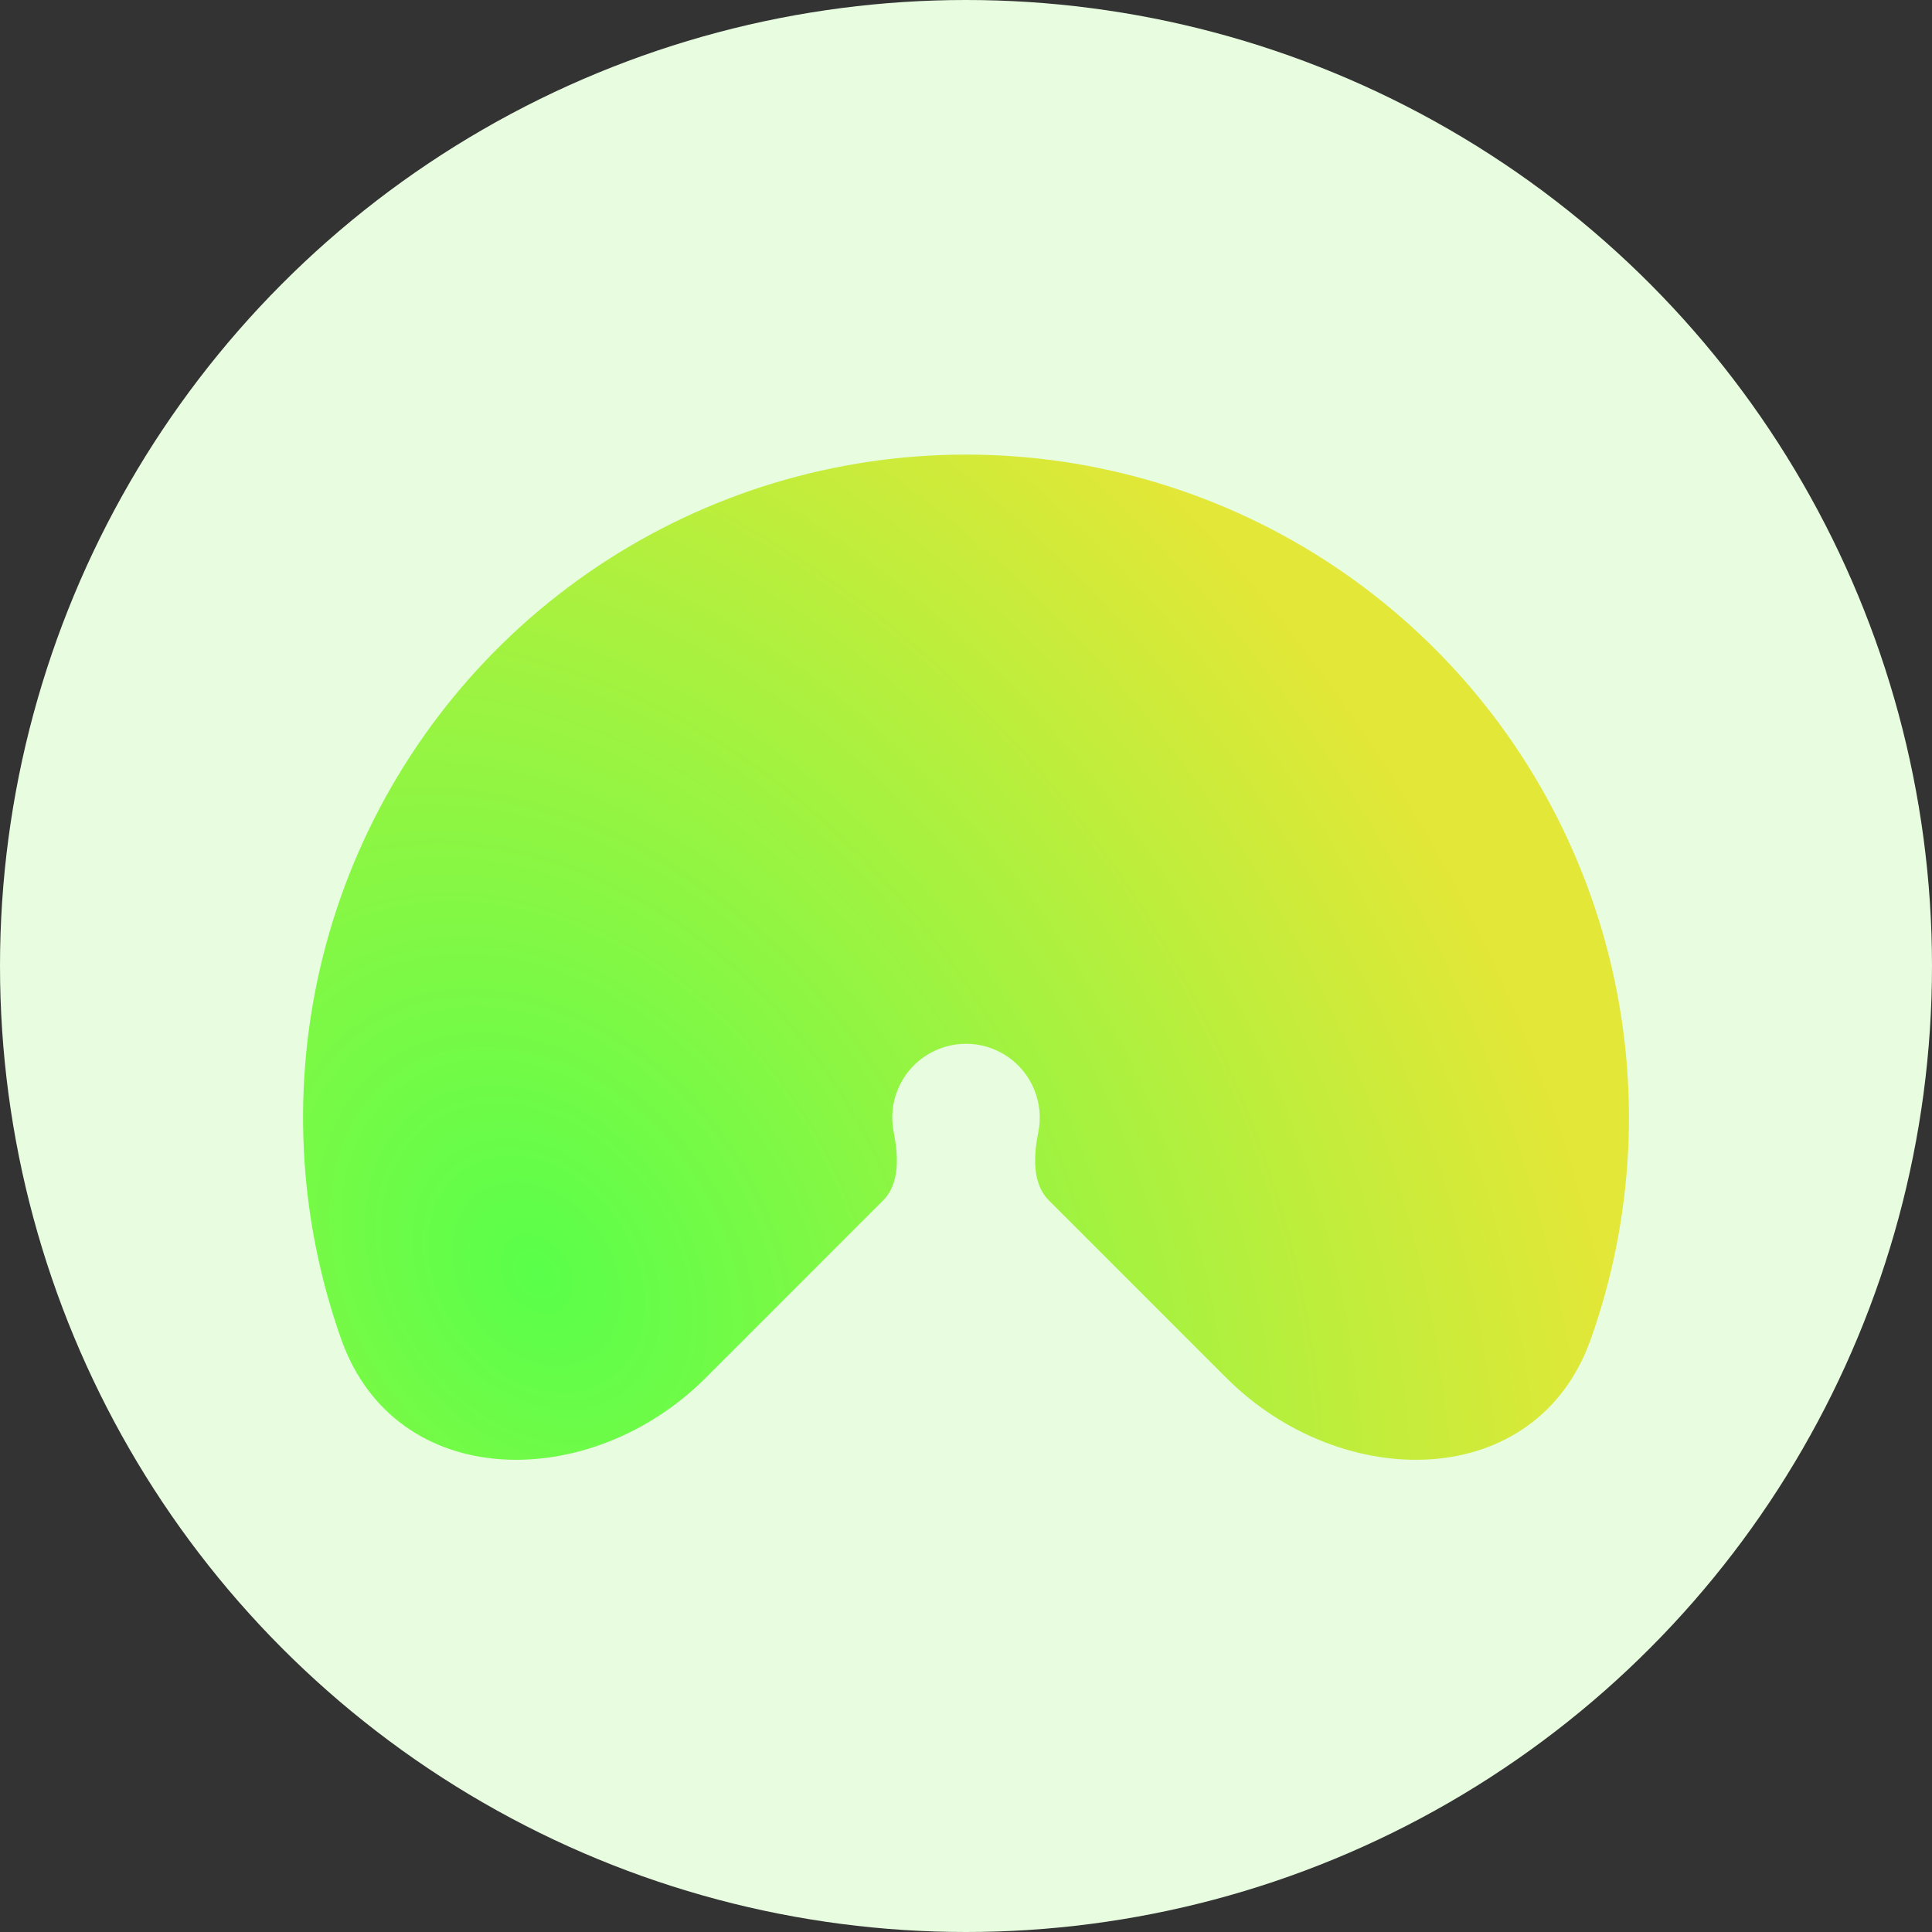 <svg width="102" height="102" viewBox="0 0 102 102" fill="none" xmlns="http://www.w3.org/2000/svg">
<rect x="0" y="0" width="102" height="102" fill="#333333" stroke="none"/>
<circle cx="51" cy="51" r="51" fill="#E8FCE0"/>
<path d="M37.249 72.751C31.175 78.825 20.888 78.801 18.015 70.706C17.453 69.121 17.003 67.491 16.672 65.828C15.322 59.039 16.015 52.002 18.664 45.606C21.313 39.211 25.799 33.744 31.555 29.899C37.311 26.053 44.078 24 51 24C57.922 24 64.689 26.053 70.445 29.899C76.201 33.744 80.687 39.211 83.336 45.606C85.985 52.002 86.678 59.039 85.328 65.828C84.997 67.491 84.547 69.121 83.984 70.706C81.112 78.801 70.825 78.825 64.751 72.751L55.375 63.375C54.479 62.479 54.572 61.002 54.819 59.76C54.969 59.004 54.892 58.221 54.597 57.51C54.303 56.798 53.803 56.19 53.163 55.763C52.523 55.335 51.77 55.106 51 55.106C50.23 55.106 49.477 55.335 48.837 55.763C48.196 56.19 47.697 56.798 47.403 57.51C47.108 58.221 47.031 59.004 47.181 59.76C47.428 61.002 47.521 62.479 46.625 63.375L37.249 72.751Z" fill="url(#paint0_radial_14_101)"/>
<defs>
<radialGradient id="paint0_radial_14_101" cx="0" cy="0" r="1" gradientUnits="userSpaceOnUse" gradientTransform="translate(28.25 67.312) rotate(-34.484) scale(52.546 69.308)">
<stop stop-color="#59FF4A"/>
<stop offset="1" stop-color="#E3E737"/>
</radialGradient>
</defs>
</svg>

